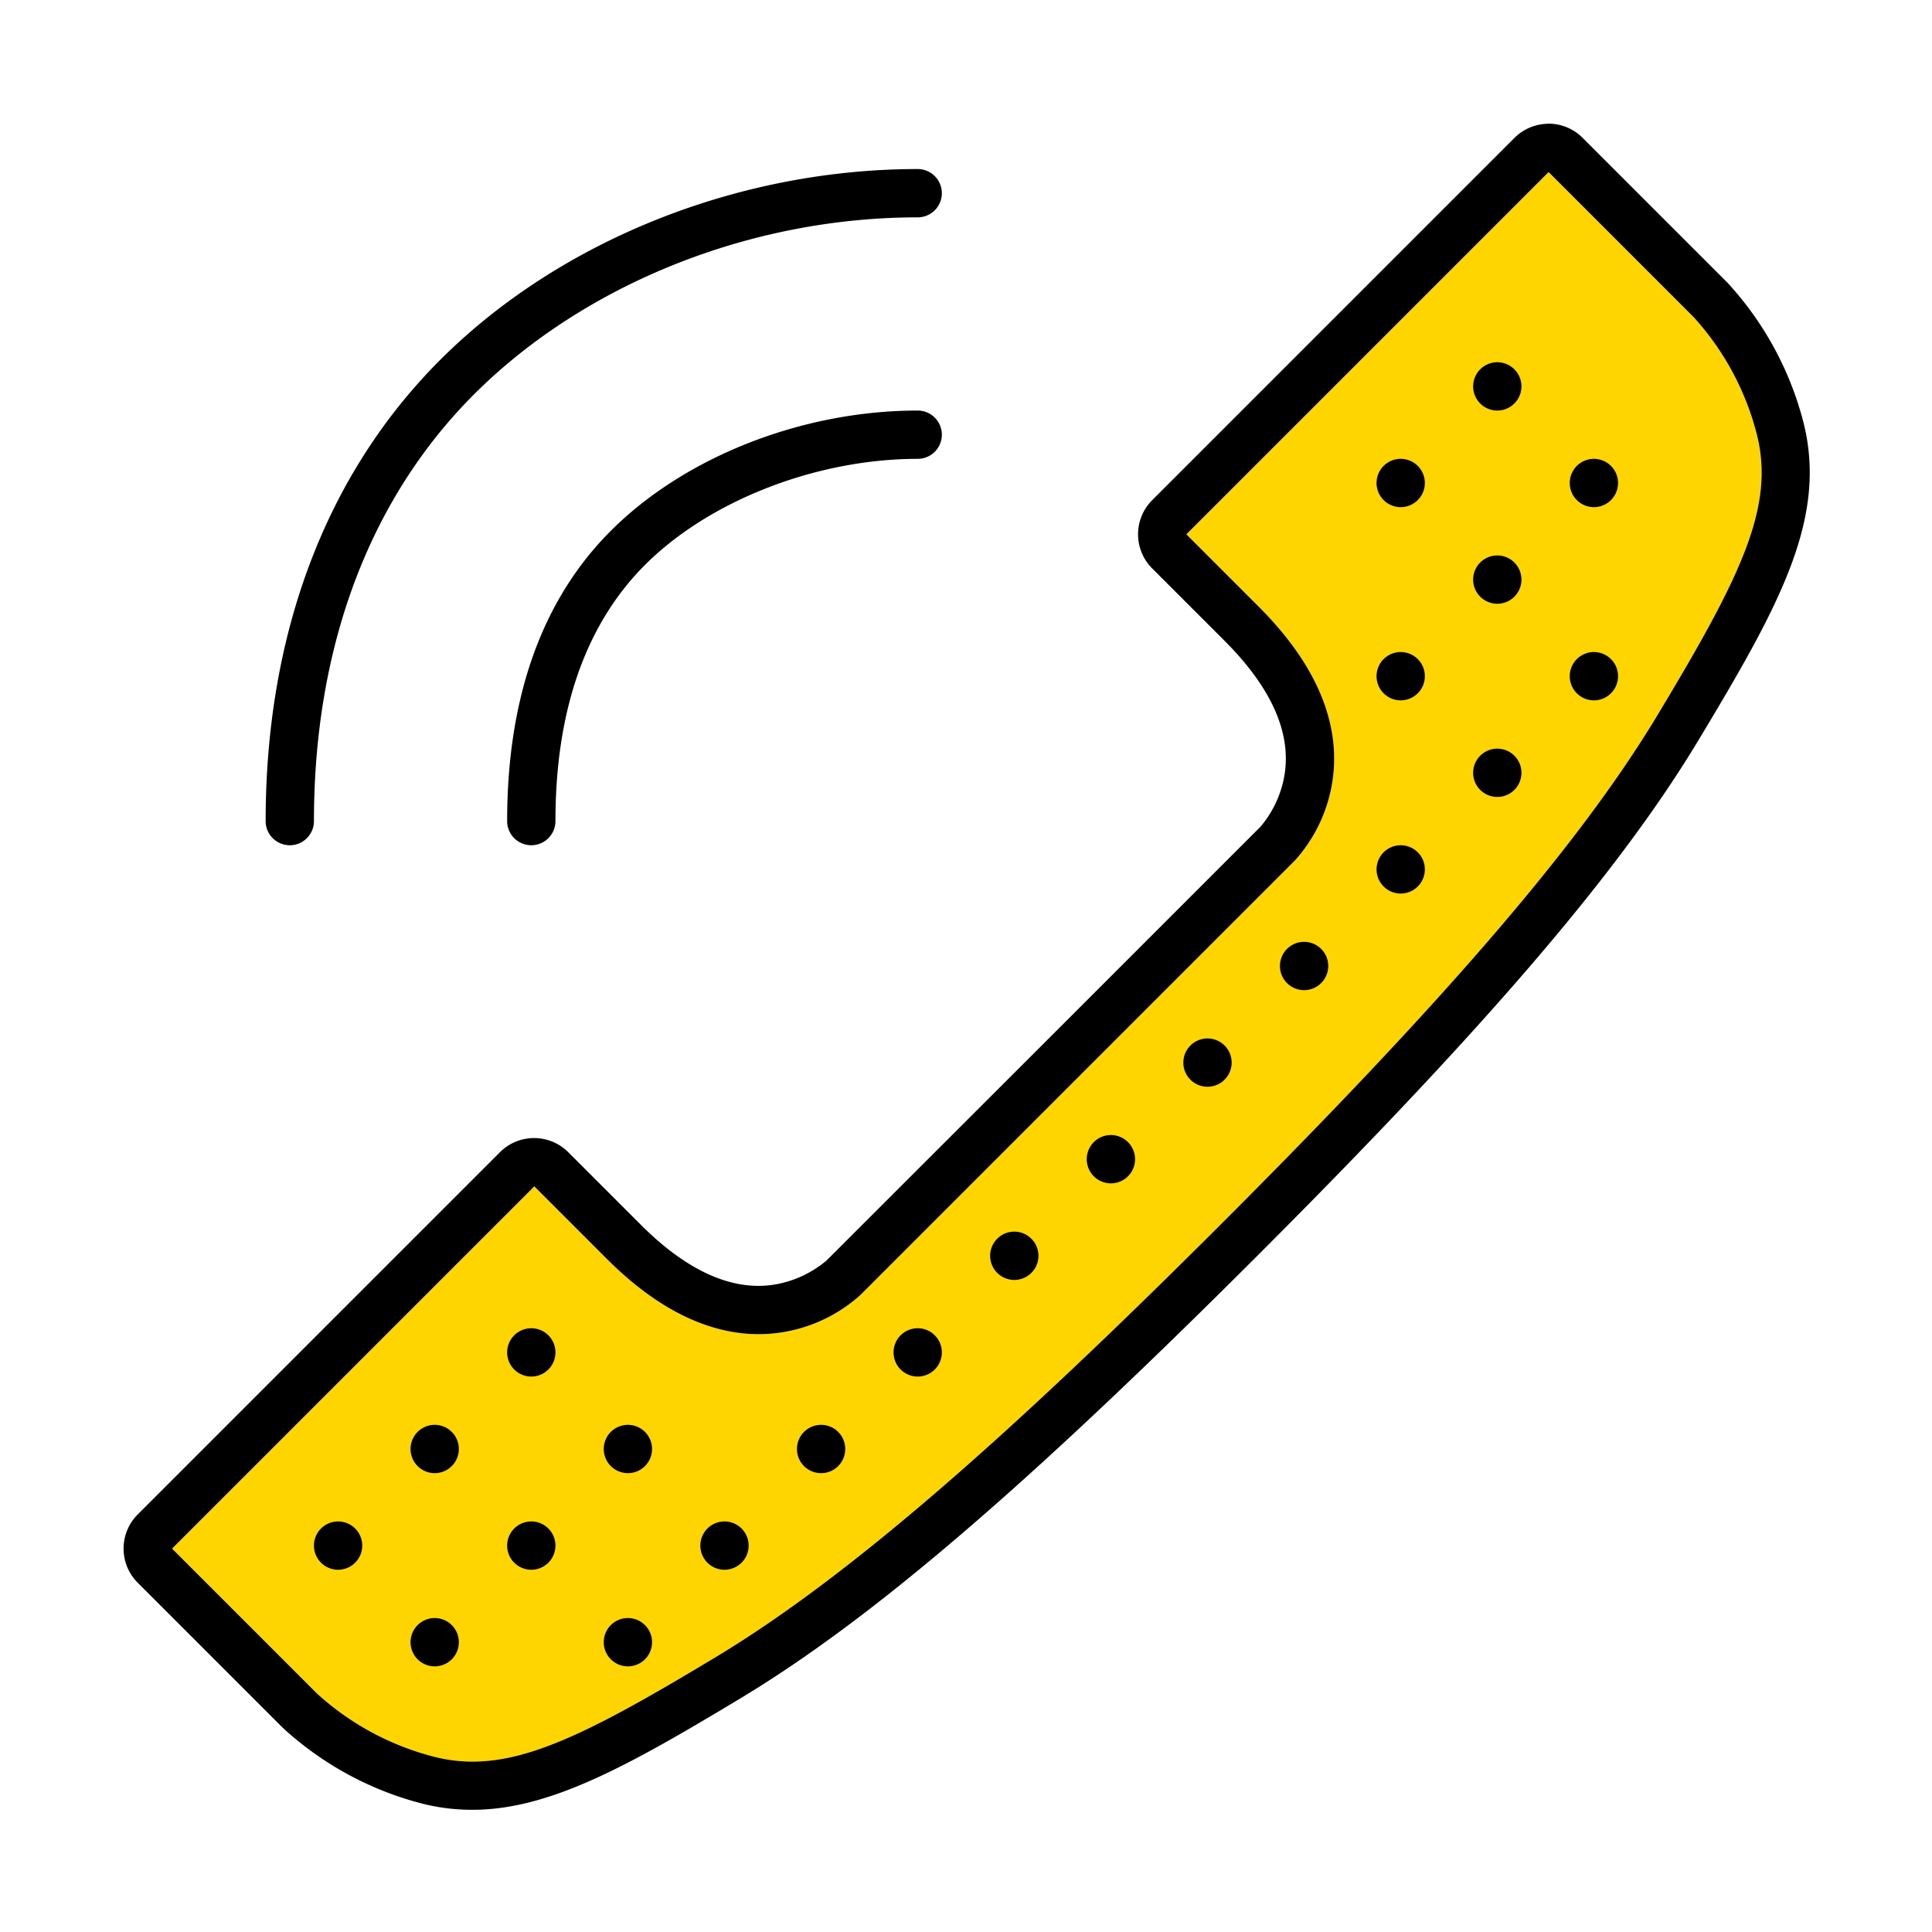 <svg xmlns="http://www.w3.org/2000/svg" width="320" height="320" viewBox="0 0 320 320"><g id="Foundations/Icons/Brand-Icons/UI/Action/07-call" fill="none" fill-rule="evenodd" stroke="none" stroke-width="1"><path id="lg-icon-fill-primary" fill="#FFD500" d="m256.5 28.5 12 12 12 12A45.6 45.6 0 0 1 291 72c3 12-2.66 23.51-16.5 46.5-13.18 21.88-36 48-72 84s-62.12 58.82-84 72c-19 11.43-30.15 17.28-40.22 17.28-2.117 0-4.227-.262-6.28-.78a45.6 45.6 0 0 1-19.5-10.5l-12-12-12-12 27-27 33-33 6 6 6 6c9.6 9.6 18.24 12.48 25.15 12.48 1.629 0 3.253-.16 4.85-.48a25.27 25.27 0 0 0 12-6l36-36 36-36a25.27 25.27 0 0 0 6-12c1.5-7.5 0-18-12-30l-6-6-6-6 33-33z"/><path id="Half-tone" fill="#000" d="M104 268a4 4 0 1 1 0 8 4 4 0 0 1 0-8m-32 0a4 4 0 1 1 0 8 4 4 0 0 1 0-8m48-16a4 4 0 1 1 0 8 4 4 0 0 1 0-8m-32 0a4 4 0 1 1 0 8 4 4 0 0 1 0-8m-32 0a4 4 0 1 1 0 8 4 4 0 0 1 0-8m80-16a4 4 0 1 1 0 8 4 4 0 0 1 0-8m-32 0a4 4 0 1 1 0 8 4 4 0 0 1 0-8m-32 0a4 4 0 1 1 0 8 4 4 0 0 1 0-8m80-16a4 4 0 1 1 0 8 4 4 0 0 1 0-8m-64 0a4 4 0 1 1 0 8 4 4 0 0 1 0-8m80-16a4 4 0 1 1 0 8 4 4 0 0 1 0-8m16-16a4 4 0 1 1 0 8 4 4 0 0 1 0-8m16-16a4 4 0 1 1 0 8 4 4 0 0 1 0-8m16-16a4 4 0 1 1 0 8 4 4 0 0 1 0-8m16-16a4 4 0 1 1 0 8 4 4 0 0 1 0-8m16-16a4 4 0 1 1 0 8 4 4 0 0 1 0-8m16-16a4 4 0 1 1 0 8 4 4 0 0 1 0-8m-32 0a4 4 0 1 1 0 8 4 4 0 0 1 0-8m16-16a4 4 0 1 1 0 8 4 4 0 0 1 0-8m16-16a4 4 0 1 1 0 8 4 4 0 0 1 0-8m-32 0a4 4 0 1 1 0 8 4 4 0 0 1 0-8m16-16a4 4 0 1 1 0 8 4 4 0 0 1 0-8"/><path id="Outlines" fill="#000" d="M256.47 20.48a8 8 0 0 1 5.65 2.34l24 24a54 54 0 0 1 12.61 23.22c3.85 15.423-3.56 29.463-16.22 50.58l-.79 1.315-.4.665c-13.08 21.73-34.98 47.33-73.2 85.53s-63.8 60.12-85.53 73.2c-18.49 11.13-31.56 18.43-44.34 18.43-2.77.006-5.532-.33-8.22-1a54 54 0 0 1-23.22-12.61l-24-24a8 8 0 0 1 0-11.31l60-60a8 8 0 0 1 11.31 0l12 12c6.73 6.73 13.29 10.14 19.5 10.14 1.102 0 2.2-.11 3.28-.33a17.9 17.9 0 0 0 8-3.87l35.94-35.91 35.94-35.94a17.8 17.8 0 0 0 3.87-8c1.43-7.17-1.87-14.83-9.81-22.78l-12-12a8 8 0 0 1 0-11.31l60-60a8 8 0 0 1 5.66-2.34Zm.03 8.02-60 60 12 12c12 12 13.5 22.5 12 30a25.27 25.27 0 0 1-6 12l-72 72a25.27 25.27 0 0 1-12 6 24.7 24.7 0 0 1-4.85.48c-6.91 0-15.55-2.88-25.15-12.48l-12-12-60 60 24 24A45.6 45.6 0 0 0 72 291c2.053.518 4.163.78 6.28.78 10.07 0 21.22-5.85 40.22-17.28 21.88-13.18 48-36 84-72s58.82-62.12 72-84C288.34 95.51 294 84 291 72a45.6 45.6 0 0 0-10.5-19.5zM152 68a4 4 0 1 1 0 8c-16.77 0-34.5 6.9-45.17 17.57C97 103.41 92 117.69 92 136a4 4 0 1 1-8 0c0-20.51 5.78-36.69 17.17-48.08C113.46 75.63 132.93 68 152 68m0-40a4 4 0 1 1 0 8c-27.66 0-55.12 11-73.46 29.29C61.18 82.65 52 107.11 52 136a4 4 0 1 1-8 0c0-31.06 10-57.47 28.89-76.37C92.69 39.83 122.27 28 152 28"/></g></svg>
